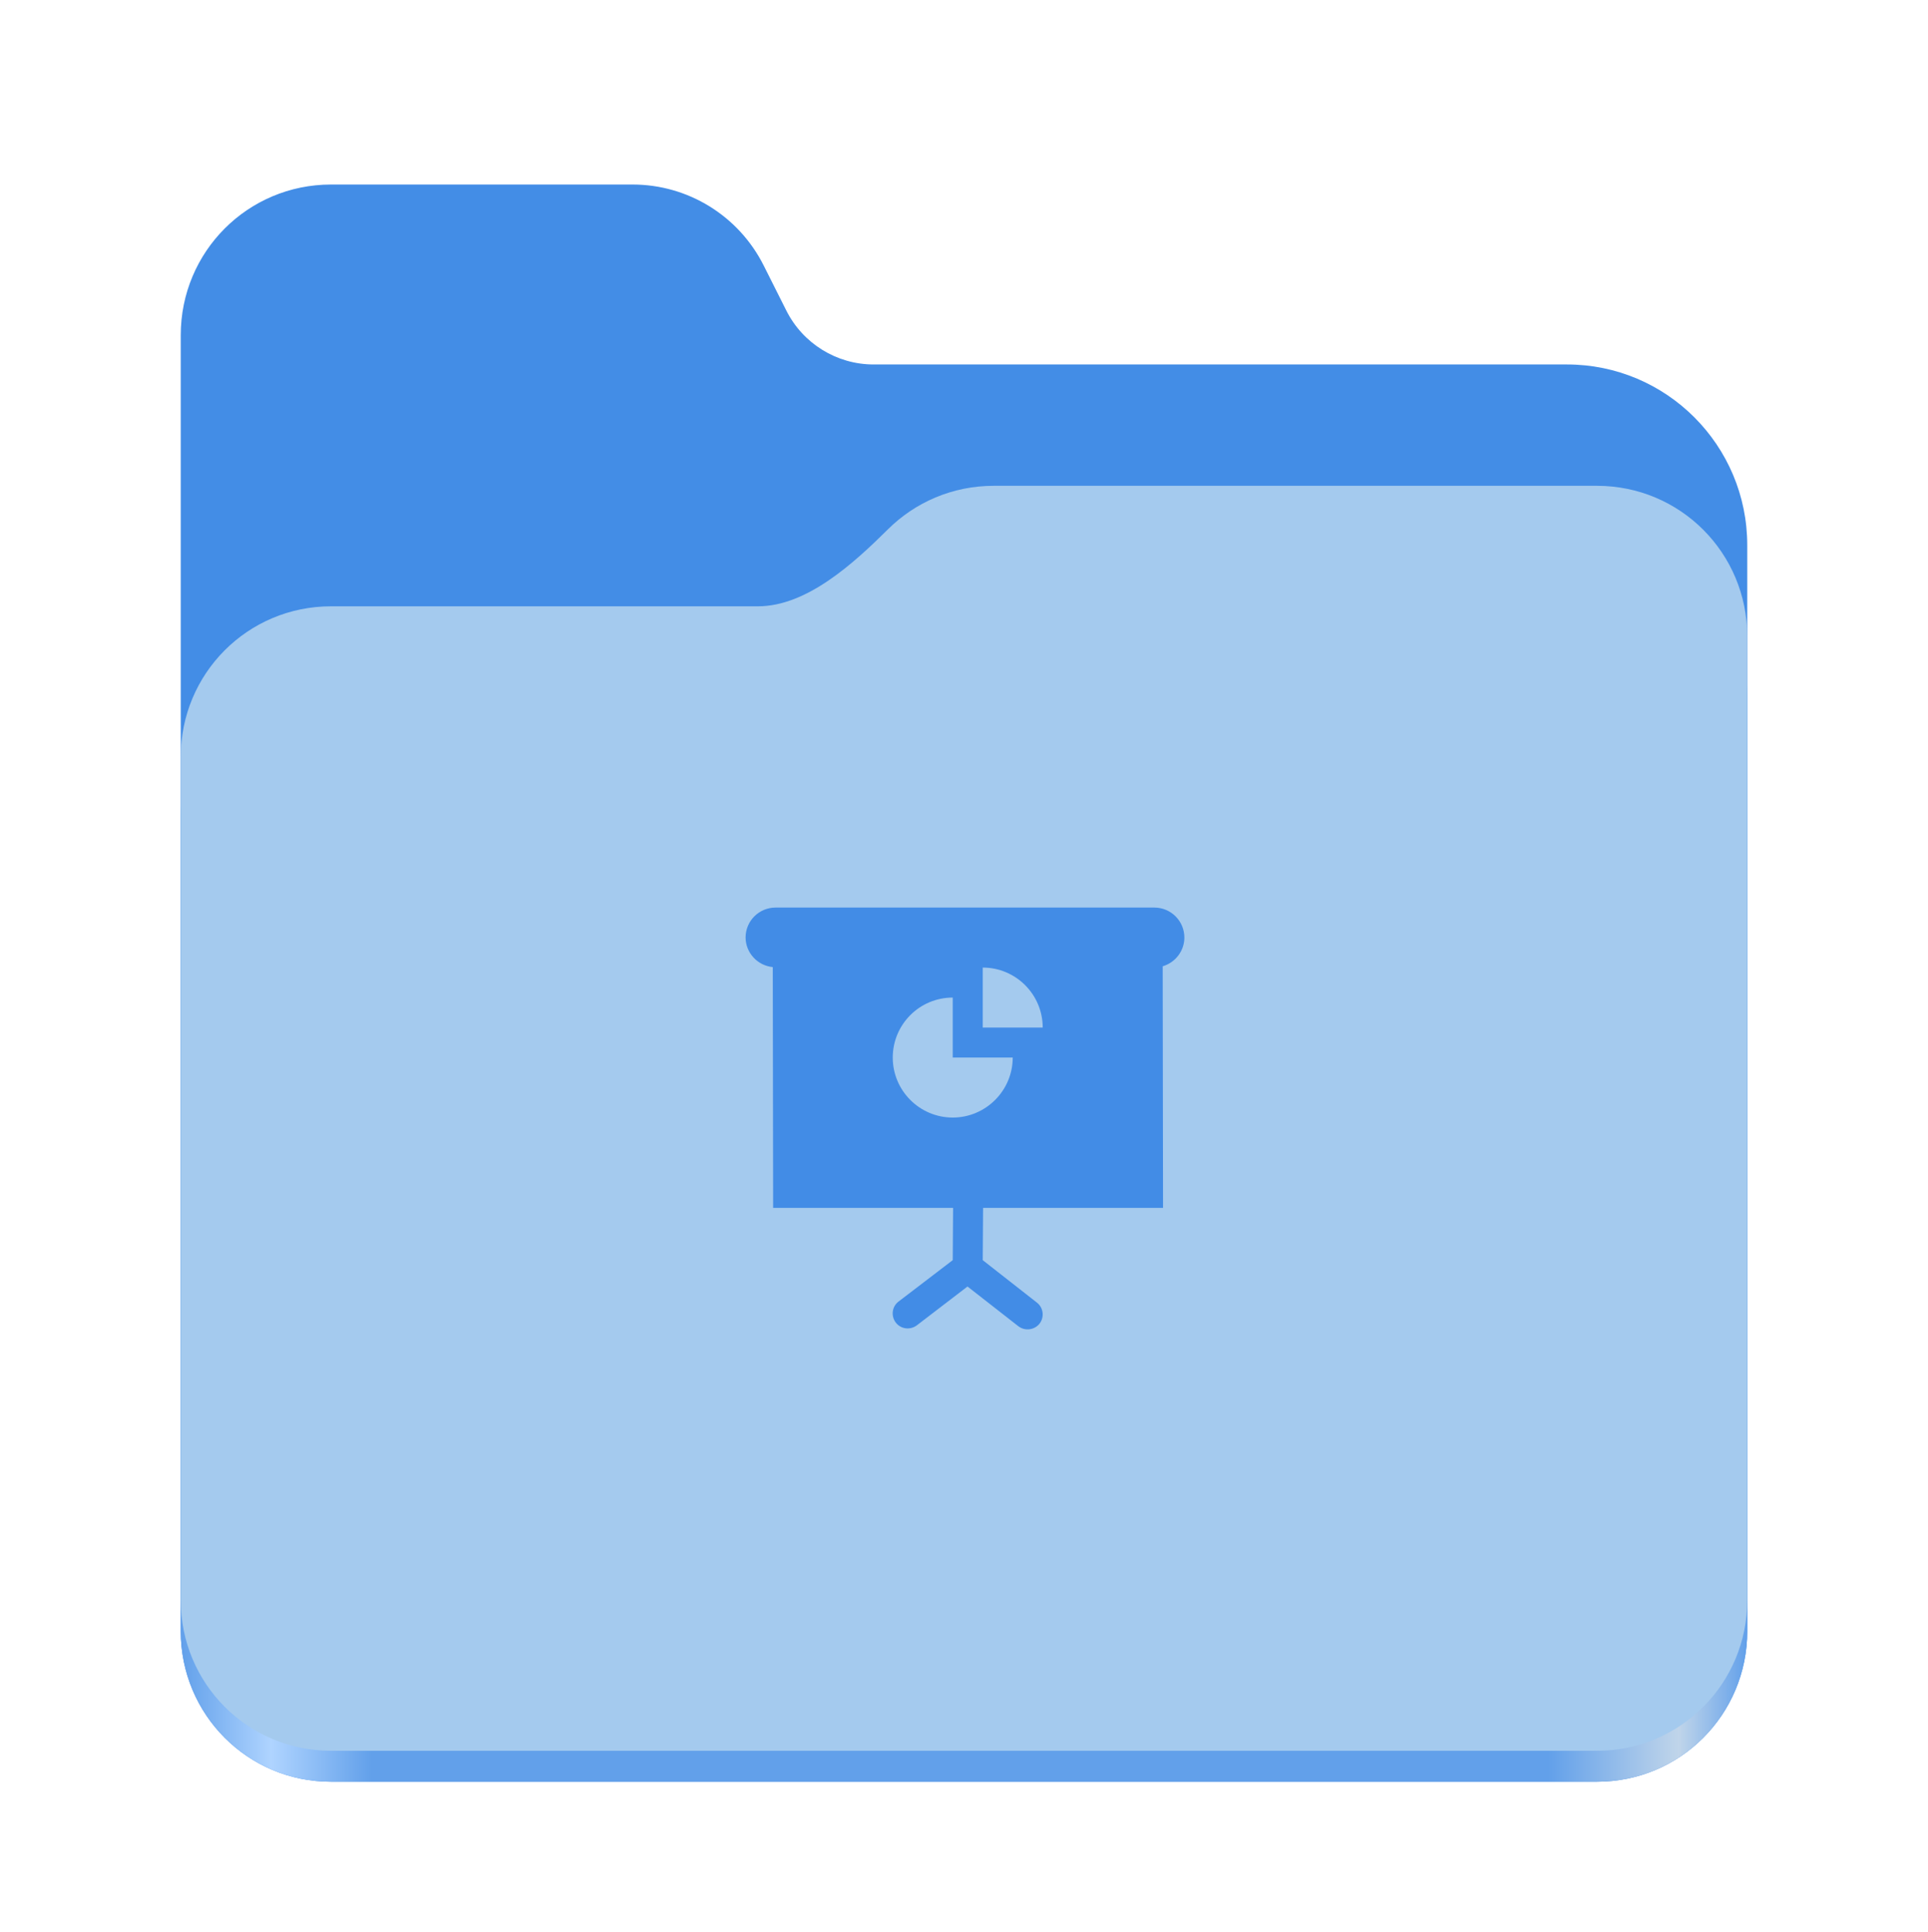 <svg width="512" height="513" viewBox="0 0 512 513" fill="none" xmlns="http://www.w3.org/2000/svg">
<path d="M87.906 49C65.797 49 48 66.844 48 89V433.125C48 455.297 65.797 473.125 87.906 473.125H424.078C446.203 473.125 464 455.297 464 433.125V144.781C464 118.266 442.562 96.781 416.109 96.781H232C222.188 96.781 213.219 91.234 208.812 82.453L202.797 70.484C196.172 57.312 182.719 49 168 49H87.906Z" fill="#438DE6"/>
<path d="M263.906 145C252.922 145 243 149.406 235.797 156.562C226.703 165.578 214.266 177 201.266 177H87.906C65.797 177 48 194.844 48 217V433.125C48 455.297 65.797 473.125 87.906 473.125H424.078C446.203 473.125 464 455.297 464 433.125V185C464 162.844 446.203 145 424.078 145H263.906Z" fill="url(#paint0_linear_5_26)"/>
<path d="M263.906 129C252.922 129 243 133.406 235.797 140.562C226.703 149.578 214.266 161 201.266 161H87.906C65.797 161 48 178.844 48 201V424.906C48 447.062 65.797 464.906 87.906 464.906H424.078C446.203 464.906 464 447.062 464 424.906V169C464 146.844 446.203 129 424.078 129H263.906Z" fill="#A4CAEE"/>
<path d="M205.965 241C201.547 241 198 244.547 198 248.965C198.031 253.01 201.142 256.401 205.218 256.806L205.312 320.744H253.102L253.009 334.621L238.634 345.604C236.861 346.942 236.55 349.431 237.888 351.204C239.225 352.947 241.715 353.258 243.488 351.92L256.929 341.621L270.432 352.168C272.175 353.506 274.695 353.195 276.064 351.484C277.402 349.742 277.091 347.222 275.348 345.884L260.974 334.621L261.067 320.744H308.858L308.764 256.588C312.156 255.592 314.52 252.481 314.52 248.965C314.52 244.547 310.942 241 306.555 241L205.965 241ZM260.974 256.93C269.748 256.93 276.904 264.055 276.904 272.86H260.974V256.93ZM253.009 264.895V280.825H268.939C268.939 289.599 261.783 296.756 253.009 296.756C244.204 296.756 237.079 289.599 237.079 280.825C237.079 272.02 244.204 264.895 253.009 264.895Z" fill="#428CE6"/>
<defs>
<linearGradient id="paint0_linear_5_26" x1="47.999" y1="448.998" x2="463.999" y2="448.998" gradientUnits="userSpaceOnUse">
<stop stop-color="#62A0EA"/>
<stop offset="0.058" stop-color="#AFD4FF"/>
<stop offset="0.122" stop-color="#62A0EA"/>
<stop offset="0.873" stop-color="#62A0EA"/>
<stop offset="0.956" stop-color="#C0D5EA"/>
<stop offset="1" stop-color="#62A0EA"/>
</linearGradient>
</defs>
</svg>
